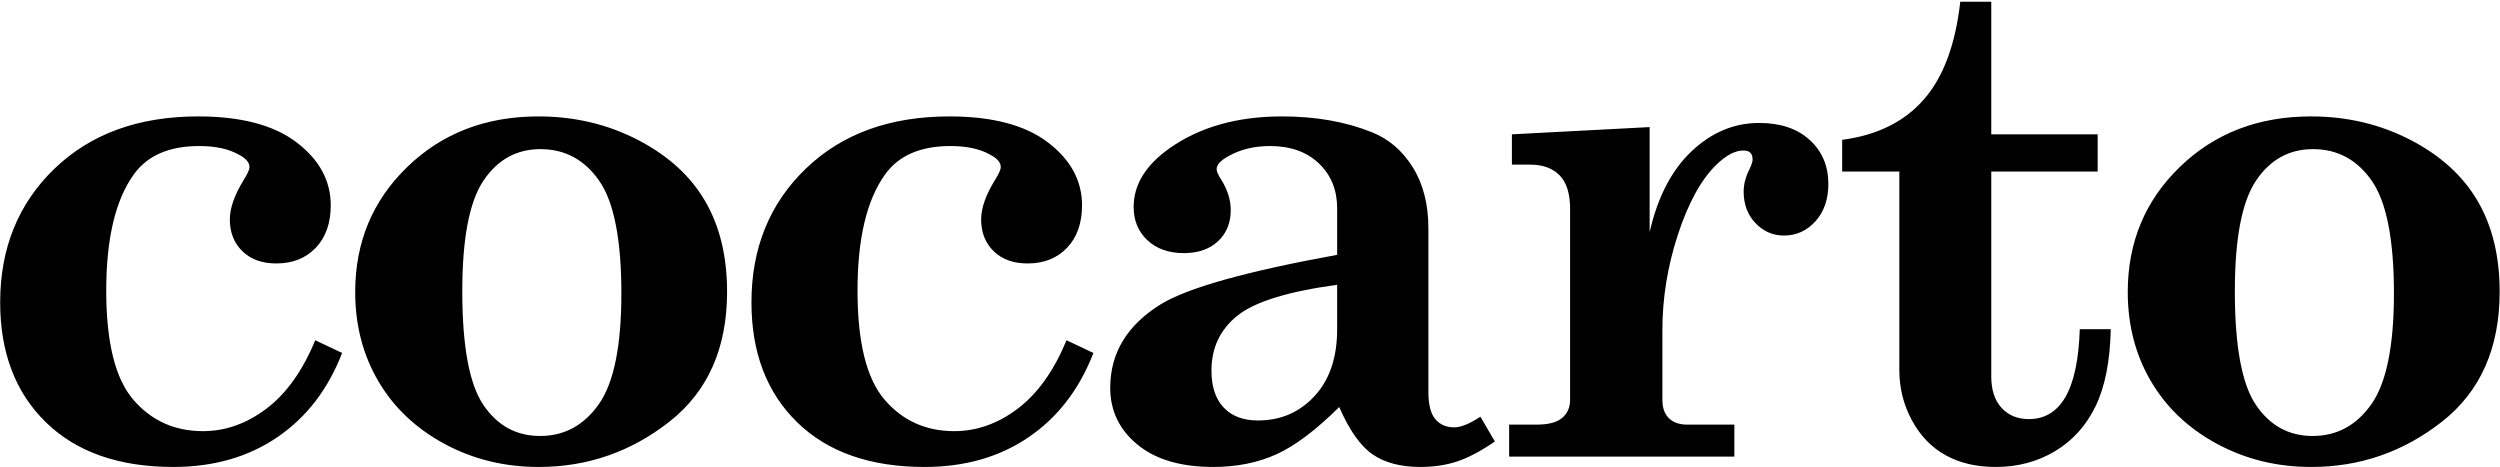 <svg width="1418px" height="265px" viewBox="0 0 1418 265" version="1.1" xmlns="http://www.w3.org/2000/svg" xmlns:xlink="http://www.w3.org/1999/xlink">
    <g>
        <path d="M178.807,192.984 L194.042,200.211 C186.099,220.784 173.859,236.702 157.323,247.965 C140.786,259.228 121.125,264.859 98.339,264.859 C67.479,264.859 43.391,256.428 26.073,239.566 C8.755,222.704 0.096,200.016 0.096,171.5 C0.096,140.771 10.35,115.51 30.858,95.719 C51.366,75.927 78.547,66.031 112.401,66.031 C136.75,66.031 155.37,70.947 168.26,80.777 C181.151,90.608 187.596,102.49 187.596,116.422 C187.596,126.578 184.764,134.618 179.1,140.543 C173.436,146.467 165.982,149.43 156.737,149.43 C148.664,149.43 142.251,147.118 137.499,142.496 C132.746,137.874 130.37,131.852 130.37,124.43 C130.37,118.049 132.974,110.628 138.182,102.164 C140.396,98.648 141.503,96.174 141.503,94.742 C141.503,92.138 139.484,89.794 135.448,87.711 C129.719,84.456 122.232,82.828 112.987,82.828 C95.799,82.828 83.365,88.297 75.682,99.234 C65.396,113.688 60.253,135.562 60.253,164.859 C60.253,194.156 65.363,214.762 75.585,226.676 C85.806,238.59 98.99,244.547 115.135,244.547 C127.896,244.547 139.908,240.283 151.171,231.754 C162.434,223.225 171.646,210.302 178.807,192.984 Z M305.372,66.031 C325.815,66.031 344.598,70.458 361.72,79.312 C378.842,88.167 391.57,99.723 399.904,113.98 C408.237,128.238 412.404,145.393 412.404,165.445 C412.404,197.477 401.499,222.053 379.689,239.176 C357.879,256.298 333.172,264.859 305.568,264.859 C286.036,264.859 268.165,260.465 251.954,251.676 C235.743,242.887 223.276,231.038 214.552,216.129 C205.828,201.22 201.466,184.391 201.466,165.641 C201.466,137.385 211.329,113.72 231.056,94.645 C250.783,75.569 275.555,66.031 305.372,66.031 Z M306.544,84.586 C293.003,84.586 282.228,90.543 274.22,102.457 C266.212,114.371 262.208,135.302 262.208,165.25 C262.208,196.37 266.18,217.822 274.122,229.605 C282.065,241.389 292.807,247.281 306.349,247.281 C320.151,247.281 331.284,241.227 339.747,229.117 C348.211,217.008 352.443,196.109 352.443,166.422 C352.443,135.953 348.276,114.697 339.943,102.652 C331.609,90.608 320.477,84.586 306.544,84.586 Z M604.938,192.984 L620.172,200.211 C612.229,220.784 599.99,236.702 583.453,247.965 C566.917,259.228 547.255,264.859 524.469,264.859 C493.609,264.859 469.521,256.428 452.203,239.566 C434.885,222.704 426.227,200.016 426.227,171.5 C426.227,140.771 436.48,115.51 456.988,95.719 C477.496,75.927 504.677,66.031 538.531,66.031 C562.88,66.031 581.5,70.947 594.391,80.777 C607.281,90.608 613.727,102.49 613.727,116.422 C613.727,126.578 610.895,134.618 605.23,140.543 C599.566,146.467 592.112,149.43 582.867,149.43 C574.794,149.43 568.382,147.118 563.629,142.496 C558.876,137.874 556.5,131.852 556.5,124.43 C556.5,118.049 559.104,110.628 564.312,102.164 C566.526,98.648 567.633,96.174 567.633,94.742 C567.633,92.138 565.615,89.794 561.578,87.711 C555.849,84.456 548.362,82.828 539.117,82.828 C521.93,82.828 509.495,88.297 501.812,99.234 C491.526,113.688 486.383,135.562 486.383,164.859 C486.383,194.156 491.493,214.762 501.715,226.676 C511.936,238.59 525.12,244.547 541.266,244.547 C554.026,244.547 566.038,240.283 577.301,231.754 C588.564,223.225 597.776,210.302 604.938,192.984 Z M839.682,236.344 L847.885,250.406 C839.943,255.875 832.814,259.651 826.499,261.734 C820.184,263.818 813.25,264.859 805.698,264.859 C794.5,264.859 785.451,262.483 778.549,257.73 C771.648,252.978 765.333,244.026 759.604,230.875 C746.323,244.026 734.409,252.978 723.862,257.73 C713.315,262.483 701.401,264.859 688.12,264.859 C669.76,264.859 655.438,260.628 645.151,252.164 C634.865,243.701 629.721,232.958 629.721,219.938 C629.721,200.276 639.227,184.521 658.237,172.672 C673.471,163.297 706.87,153.922 758.432,144.547 L758.432,118.18 C758.432,107.763 754.982,99.267 748.081,92.691 C741.18,86.116 731.935,82.828 720.346,82.828 C711.492,82.828 703.68,84.716 696.909,88.492 C692.352,90.966 690.073,93.44 690.073,95.914 C690.073,97.216 690.919,99.169 692.612,101.773 C696.258,107.633 698.081,113.427 698.081,119.156 C698.081,126.448 695.672,132.34 690.854,136.832 C686.036,141.324 679.591,143.57 671.518,143.57 C662.924,143.57 656.023,141.129 650.815,136.246 C645.607,131.363 643.003,125.081 643.003,117.398 C643.003,104.768 649.839,93.635 663.51,84 C680.568,72.021 701.792,66.031 727.182,66.031 C746.323,66.031 763.315,69.026 778.159,75.016 C787.664,78.792 795.379,85.4 801.303,94.84 C807.228,104.28 810.19,115.901 810.19,129.703 L810.19,222.477 C810.19,229.508 811.492,234.586 814.096,237.711 C816.701,240.836 820.281,242.398 824.839,242.398 C828.615,242.398 833.562,240.38 839.682,236.344 Z M758.432,161.539 C730.568,165.315 711.72,171.142 701.889,179.02 C692.059,186.897 687.143,197.281 687.143,210.172 C687.143,219.286 689.454,226.285 694.077,231.168 C698.699,236.051 705.177,238.492 713.51,238.492 C726.401,238.492 737.111,233.87 745.639,224.625 C754.168,215.38 758.432,202.75 758.432,186.734 L758.432,161.539 Z M983.724,240.836 L983.724,259 L855.99,259 L855.99,240.836 L871.81,240.836 C878.32,240.836 883.073,239.566 886.068,237.027 C889.062,234.488 890.56,231.07 890.56,226.773 L890.56,118.57 C890.56,109.846 888.574,103.466 884.603,99.43 C880.632,95.393 875.065,93.375 867.904,93.375 L857.552,93.375 L857.552,76.188 L935.677,72.086 L935.677,131.656 C940.234,111.734 948.177,96.435 959.505,85.758 C970.833,75.081 983.594,69.742 997.786,69.742 C1009.896,69.742 1019.466,72.965 1026.497,79.41 C1033.529,85.855 1037.044,94.156 1037.044,104.312 C1037.044,113.036 1034.603,120.1 1029.72,125.504 C1024.837,130.908 1018.88,133.609 1011.849,133.609 C1005.599,133.609 1000.228,131.266 995.736,126.578 C991.243,121.891 988.997,115.901 988.997,108.609 C988.997,104.573 990.104,100.341 992.318,95.914 C993.49,93.44 994.076,91.682 994.076,90.641 C994.076,88.818 993.652,87.483 992.806,86.637 C991.96,85.79 990.625,85.367 988.802,85.367 C984.115,85.367 978.971,88.102 973.372,93.57 C964.779,102.034 957.552,115.217 951.693,133.121 C945.833,151.025 942.904,169.091 942.904,187.32 L942.904,226.773 C942.904,231.331 944.141,234.814 946.615,237.223 C949.089,239.632 952.539,240.836 956.966,240.836 L983.724,240.836 Z M1111.867,0.992 L1129.445,0.992 L1129.445,76.188 L1189.797,76.188 L1189.797,97.281 L1129.445,97.281 L1129.445,213.492 C1129.445,221.174 1131.398,227.132 1135.305,231.363 C1139.211,235.595 1144.354,237.711 1150.734,237.711 C1168.964,237.711 1178.599,220.719 1179.641,186.734 L1197.219,186.734 C1196.828,204.833 1193.964,219.384 1188.625,230.387 C1183.286,241.389 1175.637,249.885 1165.676,255.875 C1155.715,261.865 1144.484,264.859 1131.984,264.859 C1121.047,264.859 1111.574,262.646 1103.566,258.219 C1095.559,253.792 1089.178,247.184 1084.426,238.395 C1079.673,229.605 1077.297,220.068 1077.297,209.781 L1077.297,97.281 L1044.875,97.281 L1044.875,79.312 C1064.667,76.708 1080.096,69.091 1091.164,56.461 C1102.232,43.831 1109.133,25.341 1111.867,0.992 Z M1310.768,66.031 C1331.211,66.031 1349.993,70.458 1367.116,79.312 C1384.238,88.167 1396.966,99.723 1405.299,113.98 C1413.633,128.238 1417.799,145.393 1417.799,165.445 C1417.799,197.477 1406.895,222.053 1385.085,239.176 C1363.275,256.298 1338.568,264.859 1310.964,264.859 C1291.432,264.859 1273.561,260.465 1257.35,251.676 C1241.139,242.887 1228.672,231.038 1219.948,216.129 C1211.224,201.22 1206.862,184.391 1206.862,165.641 C1206.862,137.385 1216.725,113.72 1236.452,94.645 C1256.178,75.569 1280.951,66.031 1310.768,66.031 Z M1311.94,84.586 C1298.398,84.586 1287.624,90.543 1279.616,102.457 C1271.608,114.371 1267.604,135.302 1267.604,165.25 C1267.604,196.37 1271.576,217.822 1279.518,229.605 C1287.461,241.389 1298.203,247.281 1311.745,247.281 C1325.547,247.281 1336.68,241.227 1345.143,229.117 C1353.607,217.008 1357.839,196.109 1357.839,166.422 C1357.839,135.953 1353.672,114.697 1345.339,102.652 C1337.005,90.608 1325.872,84.586 1311.94,84.586 Z"></path>
    </g>
</svg>
